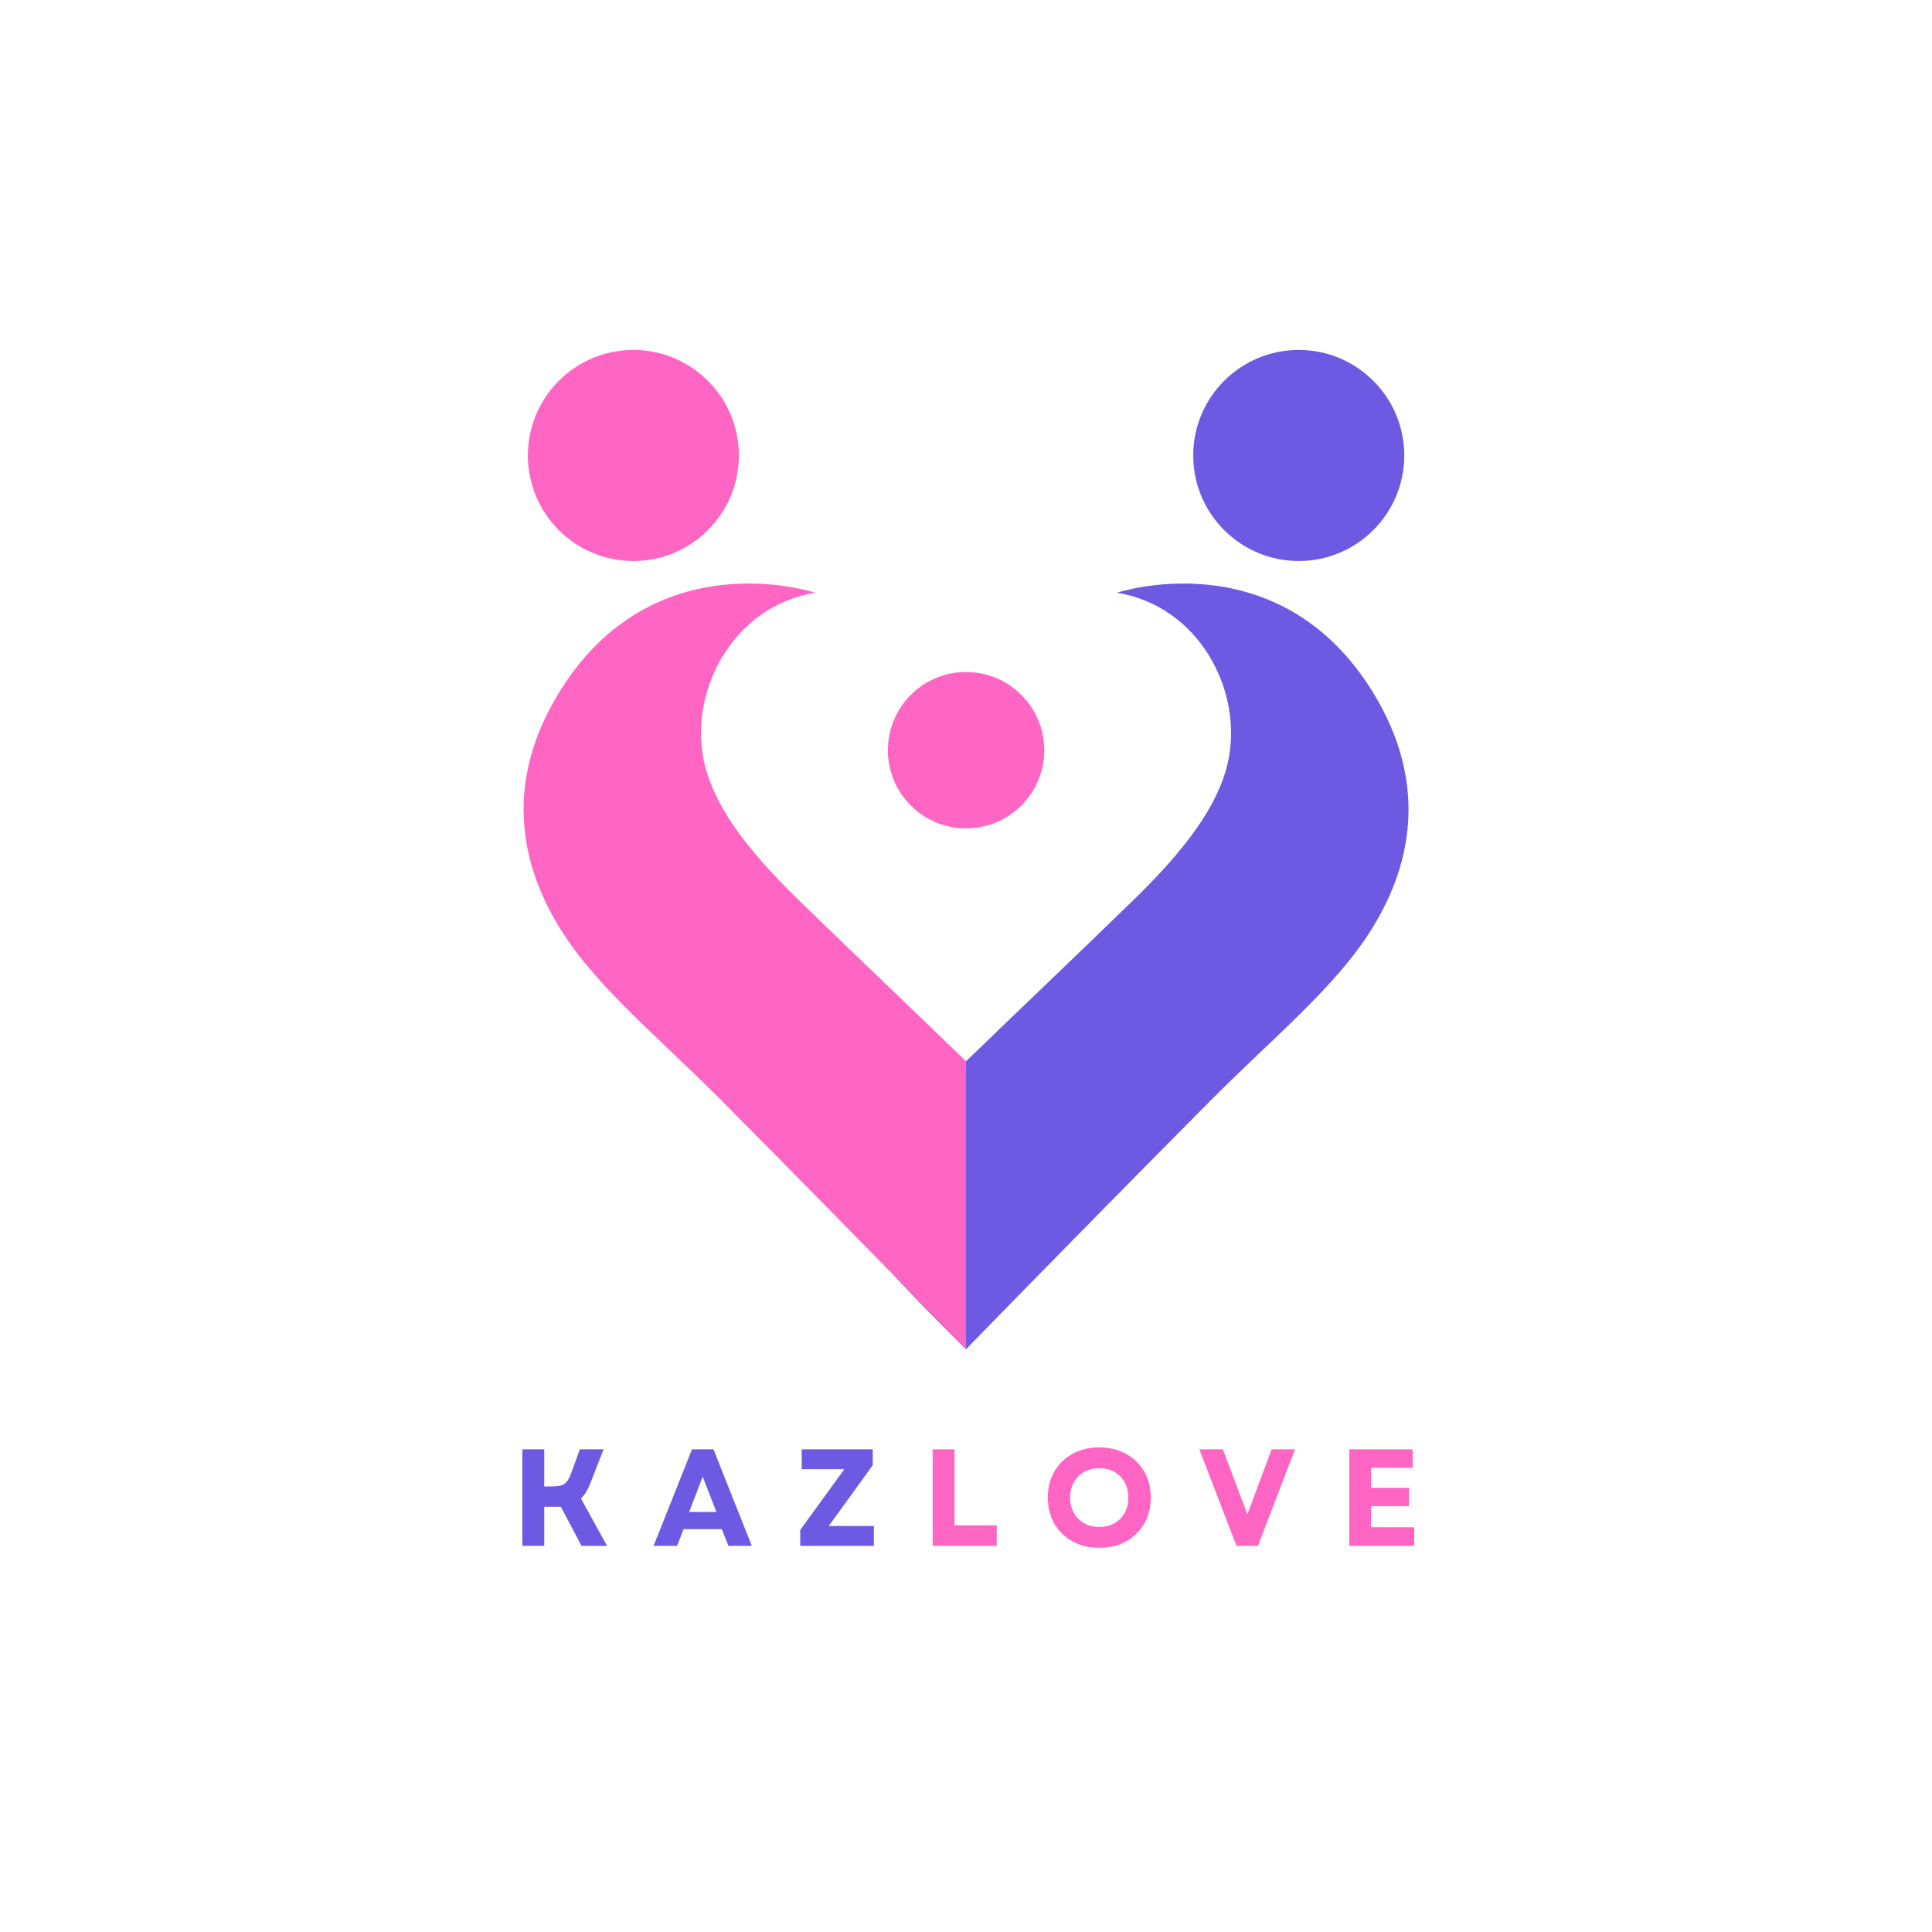 <svg xmlns="http://www.w3.org/2000/svg" xmlns:xlink="http://www.w3.org/1999/xlink" width="500" zoomAndPan="magnify" viewBox="0 0 375 375" height="500" preserveAspectRatio="xMidYMid meet" version="1.0"><defs><g/><clipPath id="7bf95dab6e"><path d="M 102 67.879 L 144 67.879 L 144 109 L 102 109 Z M 102 67.879 " clip-rule="nonzero"/></clipPath><clipPath id="6250348012"><path d="M 231 67.879 L 273 67.879 L 273 109 L 231 109 Z M 231 67.879 " clip-rule="nonzero"/></clipPath></defs><g fill="#6e5ae2" fill-opacity="1"><g transform="translate(99.137, 300.047)"><g><path d="M 2.25 0 L 2.25 -18.734 L 6.5 -18.734 L 6.5 -11.531 L 8.109 -11.531 C 9.16 -11.531 9.93 -11.695 10.422 -12.031 C 10.91 -12.375 11.316 -12.984 11.641 -13.859 L 13.406 -18.734 L 18.016 -18.734 L 15.422 -12.078 C 15.18 -11.461 14.914 -10.914 14.625 -10.438 C 14.332 -9.957 14 -9.539 13.625 -9.188 L 18.688 0 L 13.734 0 L 9.719 -7.594 C 9.551 -7.582 9.391 -7.578 9.234 -7.578 C 9.086 -7.578 8.926 -7.578 8.75 -7.578 L 6.5 -7.578 L 6.5 0 Z M 2.25 0 "/></g></g></g><g fill="#6e5ae2" fill-opacity="1"><g transform="translate(126.627, 300.047)"><g><path d="M 0.234 0 L 7.688 -18.734 L 11.859 -18.734 L 19.297 0 L 14.75 0 L 13.484 -3.234 L 6.047 -3.234 L 4.797 0 Z M 7.141 -6.578 L 12.422 -6.578 L 9.766 -13.438 Z M 7.141 -6.578 "/></g></g></g><g fill="#6e5ae2" fill-opacity="1"><g transform="translate(154.197, 300.047)"><g><path d="M 1.125 0 L 1.125 -3.078 L 9.688 -14.875 L 1.422 -14.875 L 1.422 -18.734 L 15.203 -18.734 L 15.203 -15.656 L 6.672 -3.859 L 15.422 -3.859 L 15.422 0 Z M 1.125 0 "/></g></g></g><g fill="#ff66c4" fill-opacity="1"><g transform="translate(178.777, 300.047)"><g><path d="M 2.25 0 L 2.25 -18.734 L 6.5 -18.734 L 6.5 -3.984 L 14.688 -3.984 L 14.688 0 Z M 2.25 0 "/></g></g></g><g fill="#ff66c4" fill-opacity="1"><g transform="translate(202.226, 300.047)"><g><path d="M 11.141 0.375 C 9.191 0.375 7.461 -0.035 5.953 -0.859 C 4.441 -1.691 3.266 -2.836 2.422 -4.297 C 1.578 -5.766 1.156 -7.457 1.156 -9.375 C 1.156 -11.281 1.578 -12.961 2.422 -14.422 C 3.266 -15.891 4.441 -17.035 5.953 -17.859 C 7.461 -18.691 9.191 -19.109 11.141 -19.109 C 13.098 -19.109 14.828 -18.691 16.328 -17.859 C 17.828 -17.035 19.004 -15.891 19.859 -14.422 C 20.711 -12.961 21.141 -11.281 21.141 -9.375 C 21.141 -7.457 20.711 -5.766 19.859 -4.297 C 19.004 -2.836 17.828 -1.691 16.328 -0.859 C 14.828 -0.035 13.098 0.375 11.141 0.375 Z M 5.484 -9.375 C 5.484 -8.25 5.723 -7.254 6.203 -6.391 C 6.691 -5.535 7.359 -4.867 8.203 -4.391 C 9.047 -3.91 10.023 -3.672 11.141 -3.672 C 12.266 -3.672 13.25 -3.91 14.094 -4.391 C 14.938 -4.867 15.594 -5.535 16.062 -6.391 C 16.539 -7.254 16.781 -8.25 16.781 -9.375 C 16.781 -10.488 16.539 -11.473 16.062 -12.328 C 15.594 -13.191 14.938 -13.863 14.094 -14.344 C 13.25 -14.82 12.266 -15.062 11.141 -15.062 C 10.023 -15.062 9.047 -14.82 8.203 -14.344 C 7.359 -13.863 6.691 -13.191 6.203 -12.328 C 5.723 -11.473 5.484 -10.488 5.484 -9.375 Z M 5.484 -9.375 "/></g></g></g><g fill="#ff66c4" fill-opacity="1"><g transform="translate(232.553, 300.047)"><g><path d="M 7.438 0 L 0.234 -18.734 L 4.812 -18.734 L 7.312 -12.078 L 9.562 -6.125 L 14.266 -18.734 L 18.812 -18.734 L 11.609 0 Z M 7.438 0 "/></g></g></g><g fill="#ff66c4" fill-opacity="1"><g transform="translate(259.641, 300.047)"><g><path d="M 2.25 0 L 2.25 -18.734 L 14.562 -18.734 L 14.562 -15.156 L 6.484 -15.156 L 6.484 -11.266 L 13.844 -11.266 L 13.844 -7.703 L 6.484 -7.703 L 6.484 -3.609 L 14.859 -3.609 L 14.859 0 Z M 2.25 0 "/></g></g></g><path fill="#6e5ae2" d="M 187.508 261.895 C 187.508 261.895 174.551 249.168 169.934 243.453 C 167.145 240.02 167.652 232.734 169.492 228.012 C 173.07 218.824 182.988 210.387 187.629 205.879 C 195.973 197.793 208.406 185.961 219.926 174.77 C 230.363 164.629 236.414 156.258 238.293 148.145 C 241.484 134.34 232.848 117.648 216.789 115.051 C 216.789 115.051 248.324 104.508 266.637 134.621 C 276.602 151.027 274.742 166.684 266.262 180.312 C 259.176 191.688 247.453 201.035 234.508 214.09 C 206.07 242.754 187.508 261.895 187.508 261.895 Z M 187.508 261.895 " fill-opacity="1" fill-rule="evenodd"/><path fill="#ff66c4" d="M 187.508 205.996 L 187.387 205.875 C 179.059 197.789 166.621 185.957 155.098 174.766 C 144.66 164.625 138.598 156.254 136.723 148.141 C 133.527 134.336 142.18 117.645 158.234 115.047 C 158.234 115.047 126.699 104.504 108.391 134.617 C 98.406 151.023 100.285 166.68 108.762 180.312 C 115.844 191.688 127.57 201.035 140.516 214.09 C 168.941 242.754 187.508 261.895 187.508 261.895 Z M 187.508 205.996 " fill-opacity="1" fill-rule="evenodd"/><path fill="#ff66c4" d="M 187.508 130.434 C 195.891 130.434 202.691 137.234 202.691 145.617 C 202.691 154 195.891 160.789 187.508 160.789 C 179.125 160.789 172.336 154 172.336 145.617 C 172.336 137.234 179.121 130.434 187.508 130.434 Z M 187.508 130.434 " fill-opacity="1" fill-rule="evenodd"/><g clip-path="url(#7bf95dab6e)"><path fill="#ff66c4" d="M 122.941 67.922 C 134.25 67.922 143.414 77.098 143.414 88.406 C 143.414 99.715 134.25 108.891 122.941 108.891 C 111.621 108.891 102.457 99.715 102.457 88.406 C 102.457 77.098 111.621 67.922 122.941 67.922 Z M 122.941 67.922 " fill-opacity="1" fill-rule="evenodd"/></g><g clip-path="url(#6250348012)"><path fill="#6e5ae2" d="M 252.086 67.922 C 263.395 67.922 272.566 77.098 272.566 88.406 C 272.566 99.715 263.395 108.891 252.086 108.891 C 240.777 108.891 231.602 99.715 231.602 88.406 C 231.602 77.098 240.777 67.922 252.086 67.922 Z M 252.086 67.922 " fill-opacity="1" fill-rule="evenodd"/></g></svg>
